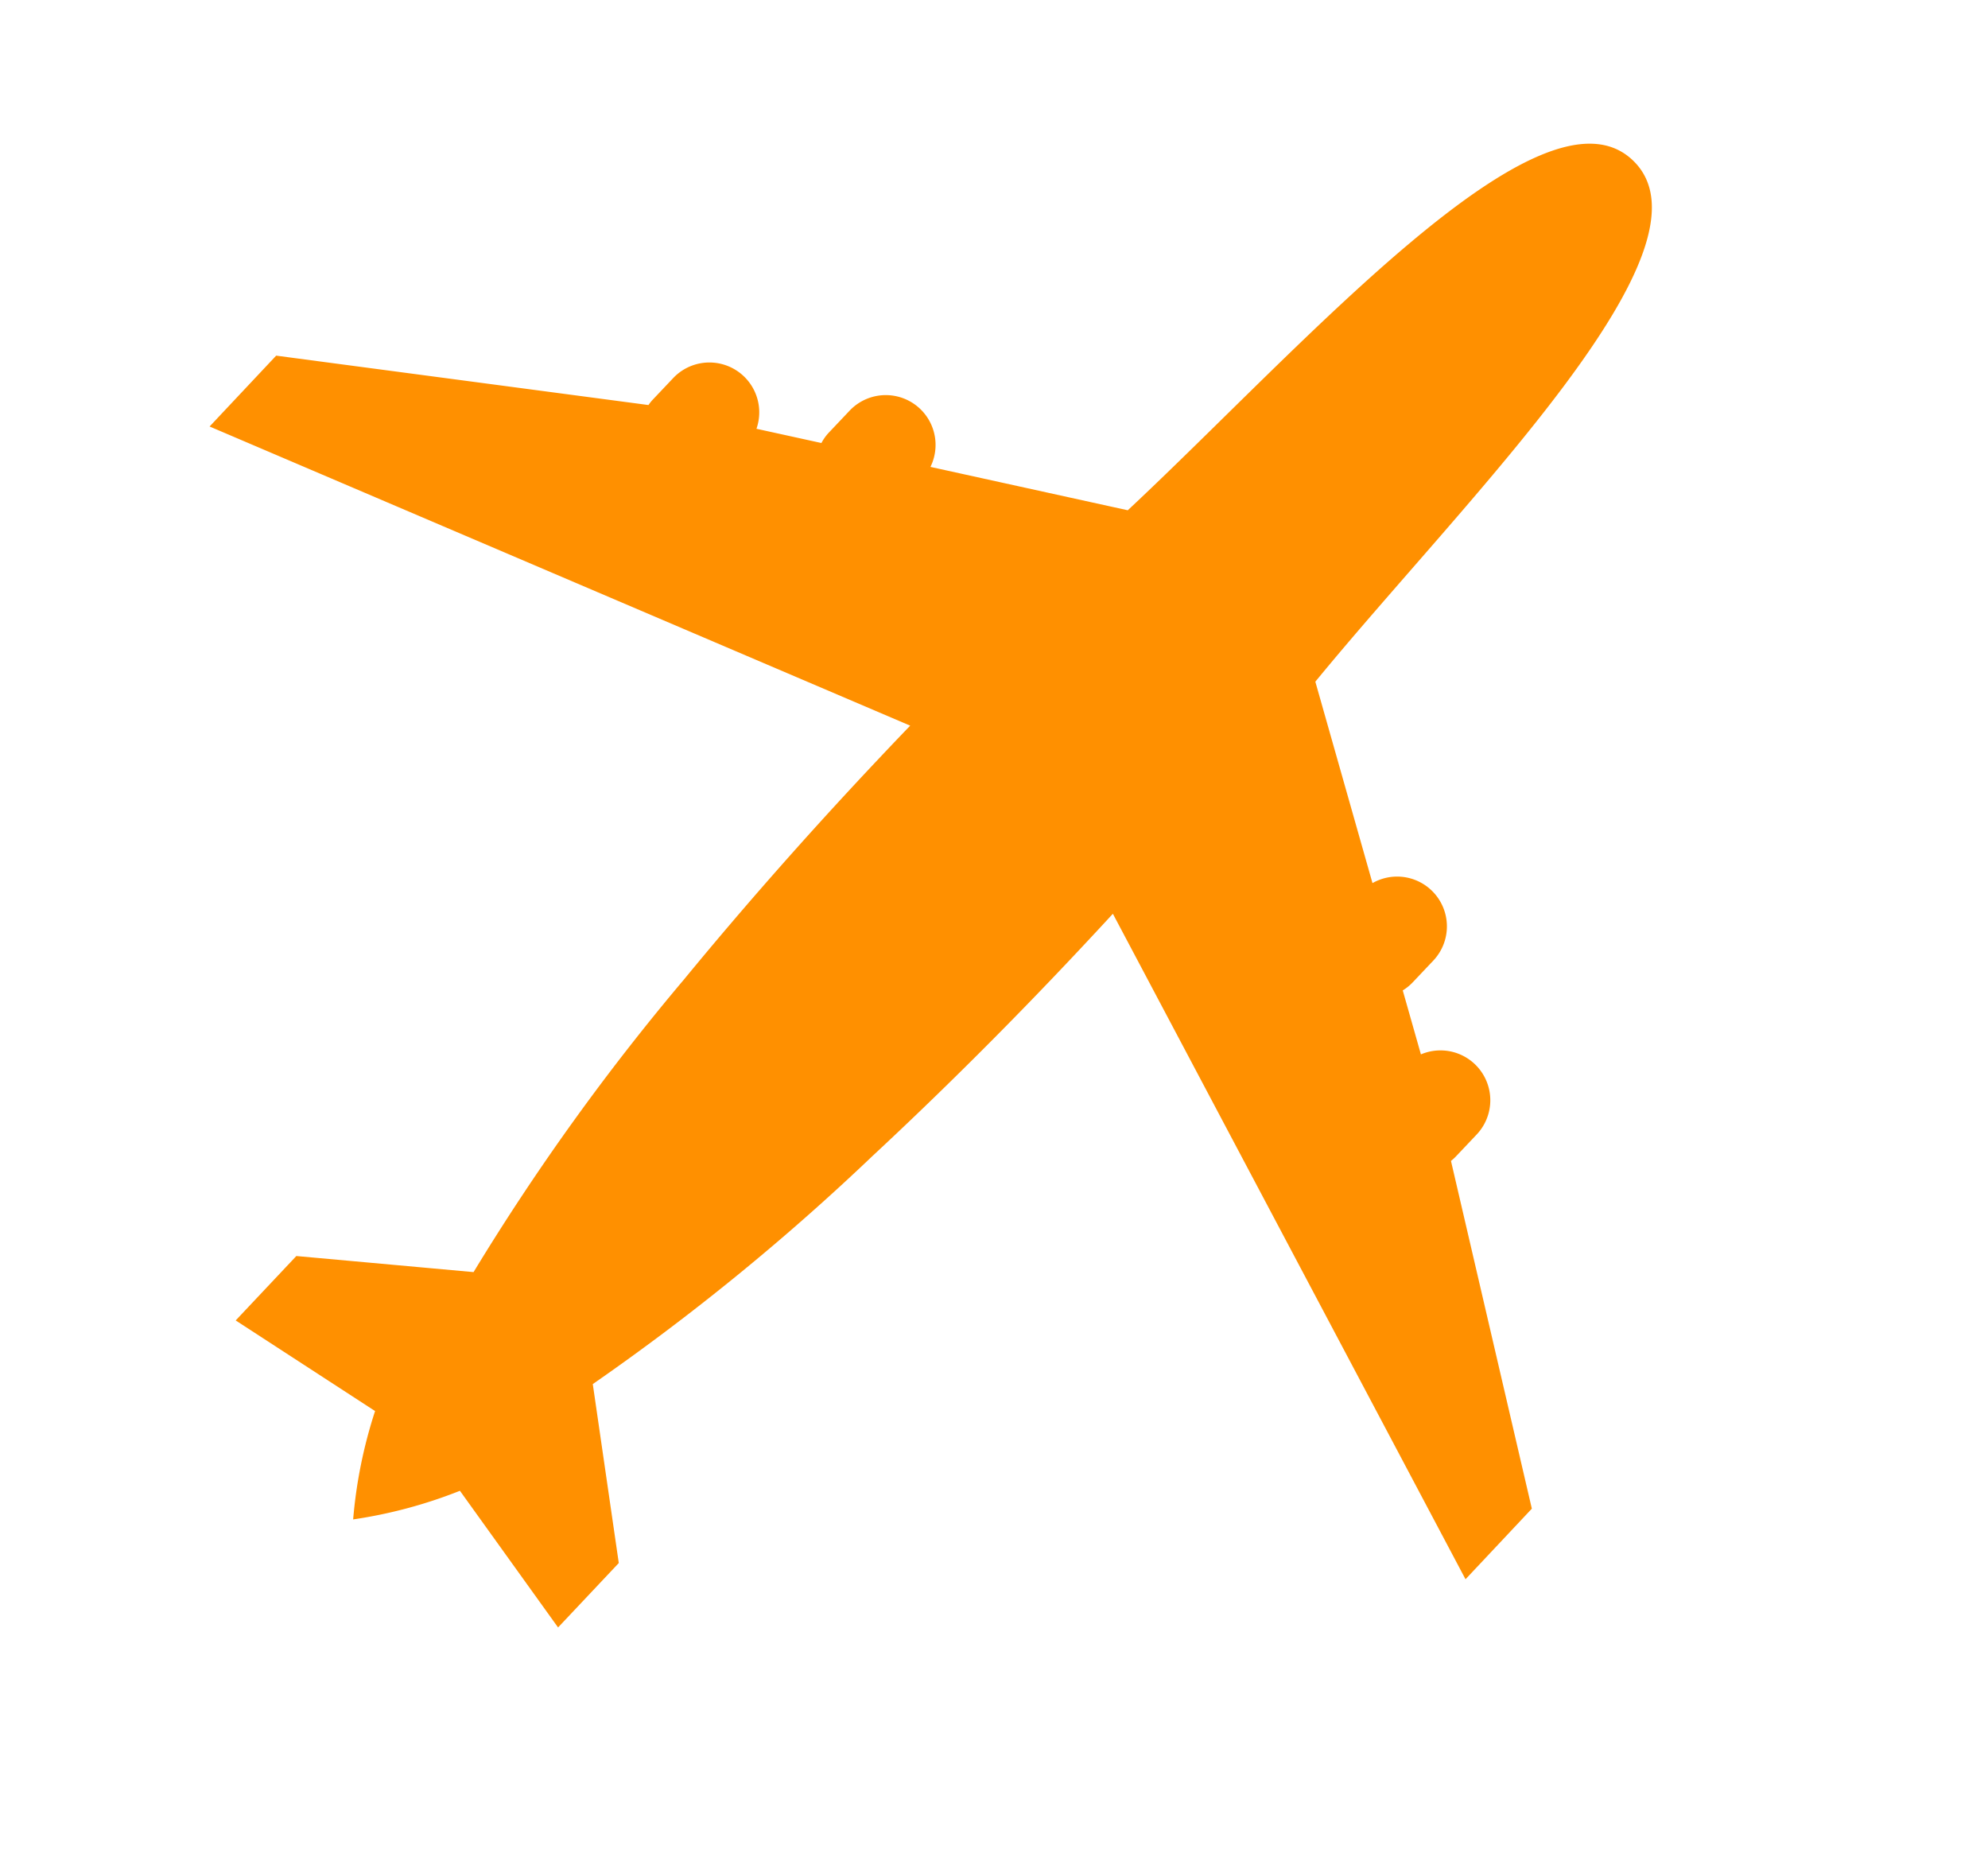 <svg xmlns="http://www.w3.org/2000/svg" width="38.489" height="36.174" viewBox="0 0 38.489 36.174">
  <path id="air_icon" data-name="air icon" d="M215.16,258.382l-.231,6.907a.811.811,0,0,0-.112.057l-.5.307a.965.965,0,0,0,.64,1.778l.019,1.287a.949.949,0,0,0-.217.095l-.5.307a.964.964,0,0,0,.745,1.756l.059,4.052c-3.716,2.666-9.836,6.074-8.545,8.163,1.276,2.063,7.123-1.849,11.193-4.018l3.472,1.8a.964.964,0,0,0,1.237,1.452l.5-.307a.924.924,0,0,0,.182-.152l1.143.592a.965.965,0,0,0,1.3,1.367l.5-.307a.826.826,0,0,0,.1-.075l6.714,2.79,1.6-.991-11.6-9.105q.38-.229.781-.477c1.7-1.049,3.283-2.106,4.712-3.128a45,45,0,0,0,5.41-4.422l3.233,1.189,1.457-.9-2.152-2.393a9.208,9.208,0,0,0,.953-1.916,9.222,9.222,0,0,0-2.14,0l-1.15-3.047-1.458.9-.411,3.476a45.034,45.034,0,0,0-6.374,2.862c-1.553.822-3.208,1.768-4.9,2.817-.279.173-.548.341-.808.506l-3.258-14.209Z" transform="matrix(-0.966, 0.259, -0.259, -0.966, 304.423, 223.075)" fill="#ff9000"/>
</svg>
